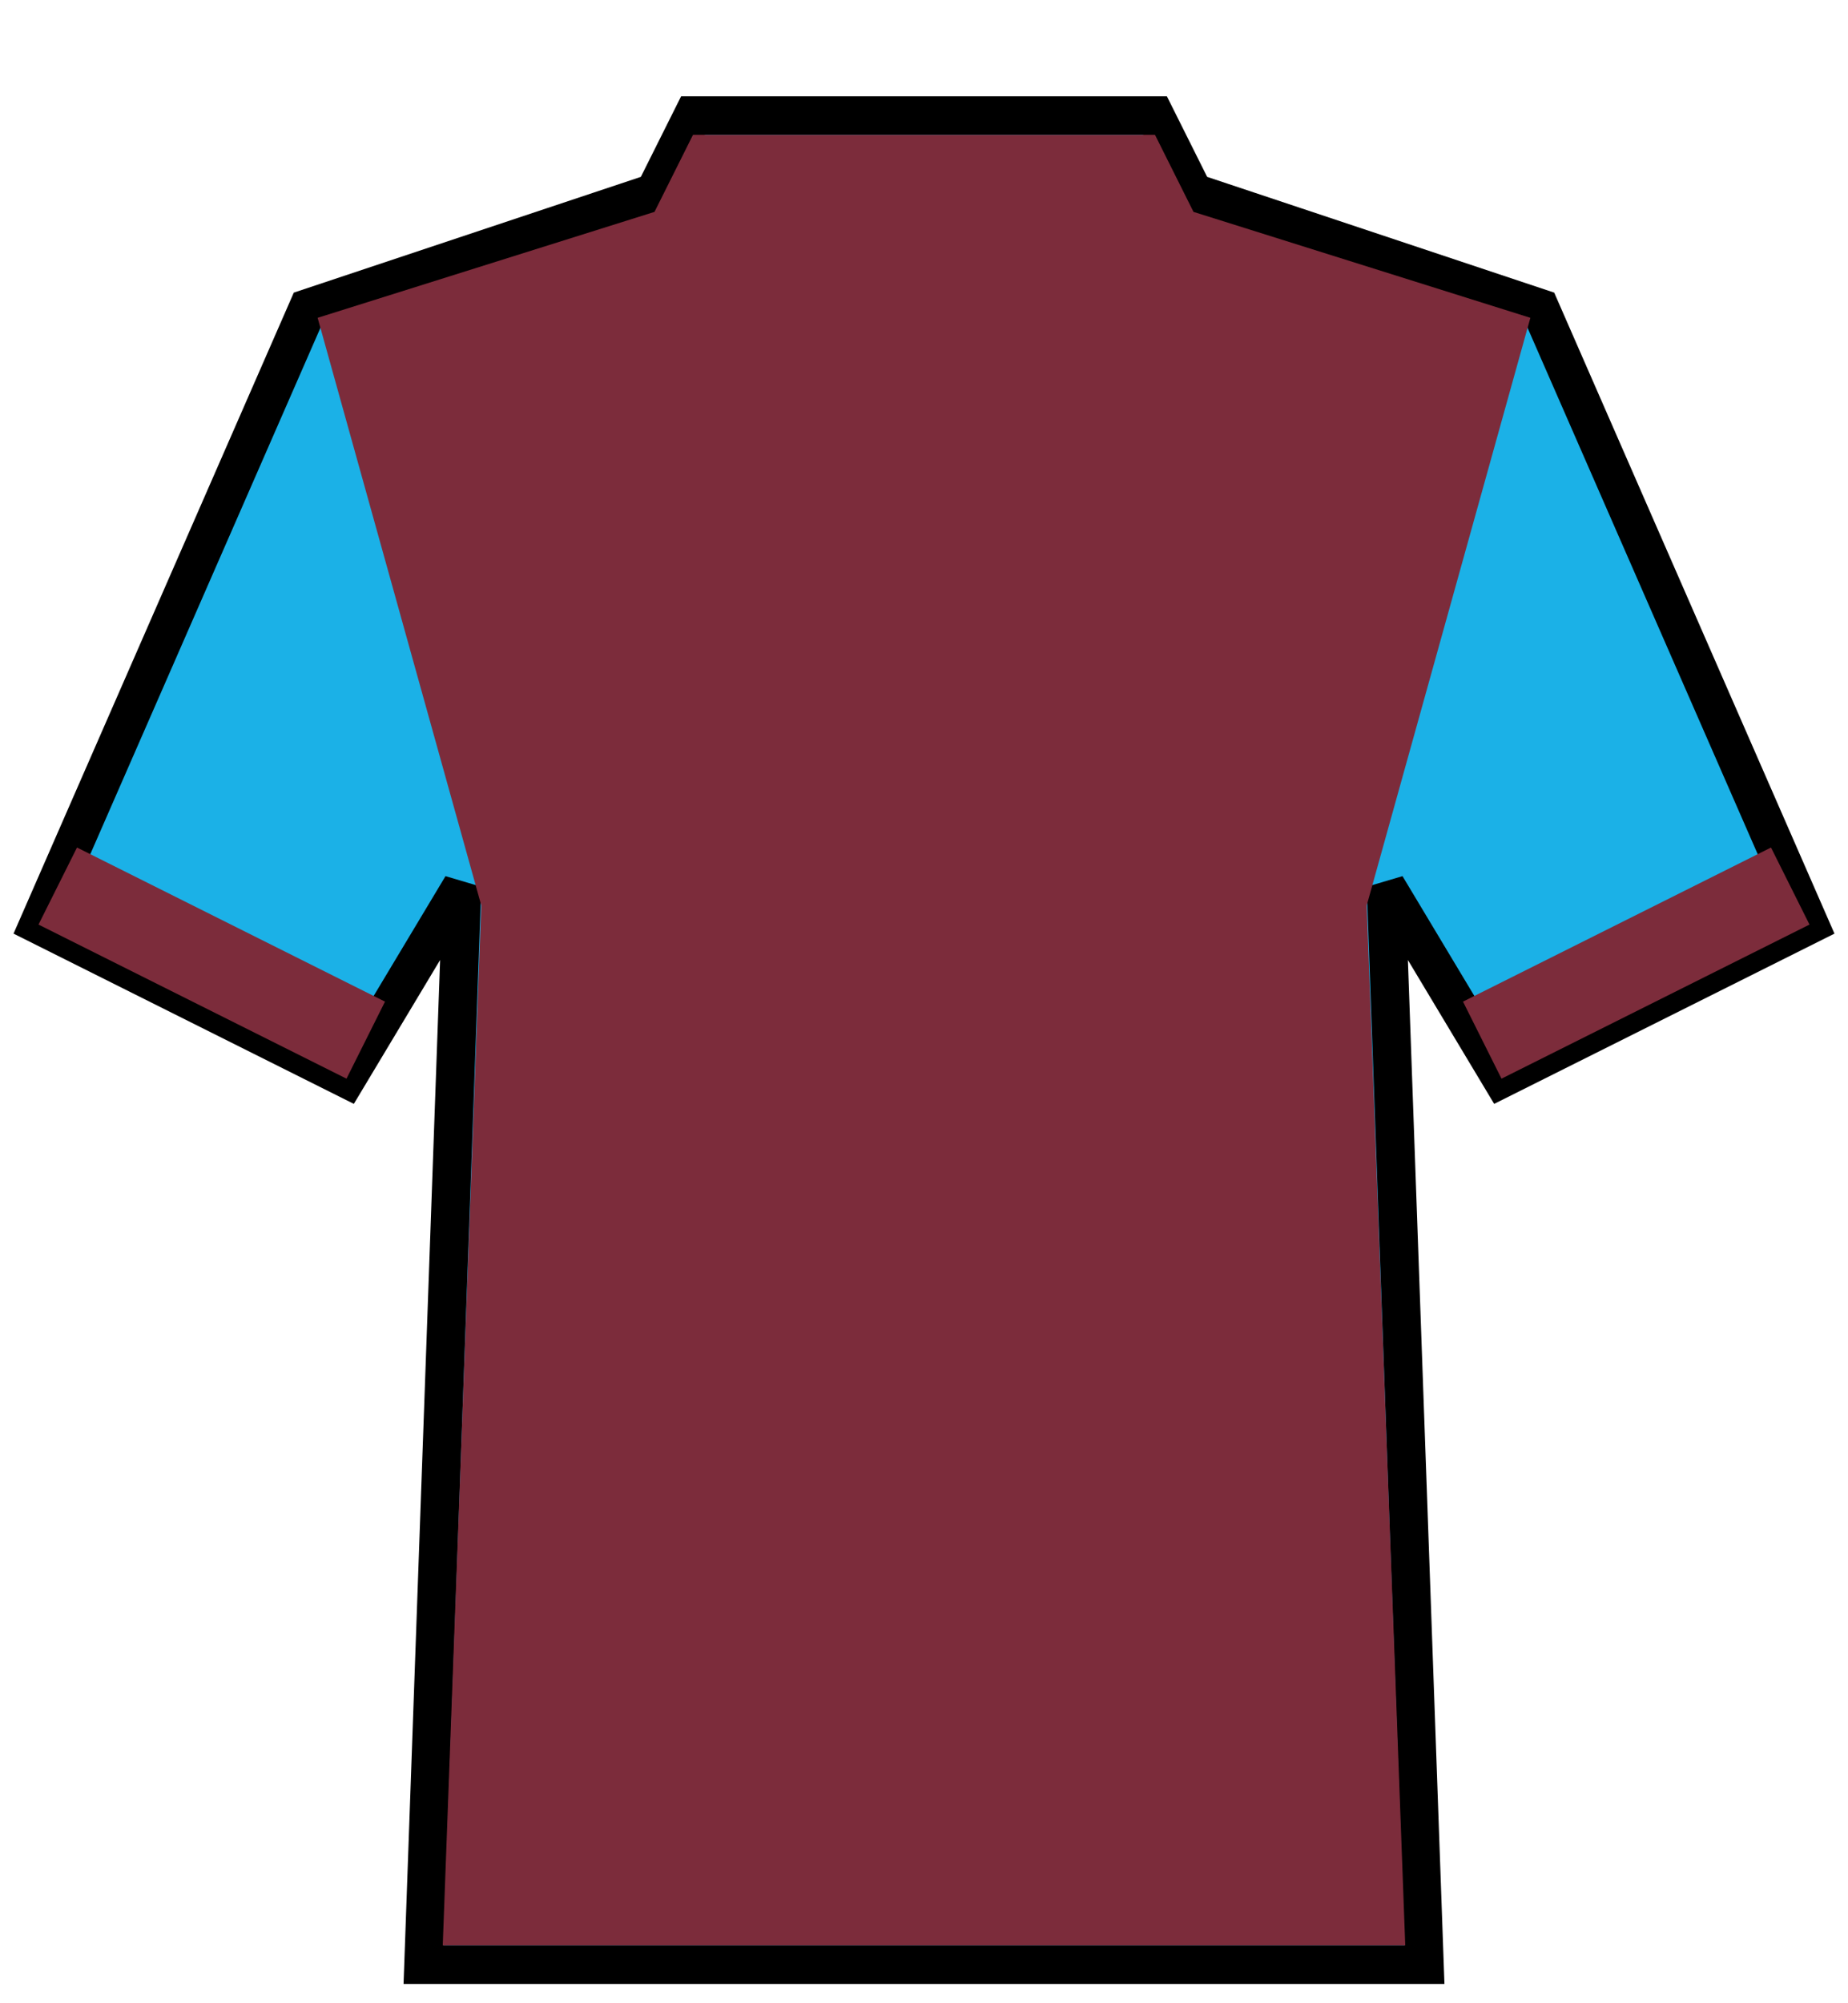 <svg xmlns="http://www.w3.org/2000/svg" version="1.0" width="48" height="52" viewBox="0 0 48 52">
  <path
    stroke="#000000"
    stroke-width="1"
    fill="#1bb1e7"
    d="M 1 24 L 8 8 L 17 5 L 18 3 L 30 3 L 31 5 L 40 8 L 47 24 L 39 28 L 36 23 L 37 51 L 11 51 L 12 23 L 9 28 Z"
  />
  <path fill="#7c2c3b" d="M 11.5 50.5 L 12.5 23.5 L 8.25 8.25 L 17 5.5 L 18 3.5 L 30 3.5 L 31 5.5 L 39.75 8.25 L 35.5 23.5 L 36.5 50.5 Z" />
  <path fill="#7c2c3b" d="M 1 24 L 2 22 L 10 26 L 9 28 Z" />
  <path fill="#7c2c3b" d="M 47 24 L 39 28 L 38 26 L 46 22 Z" />
</svg>
